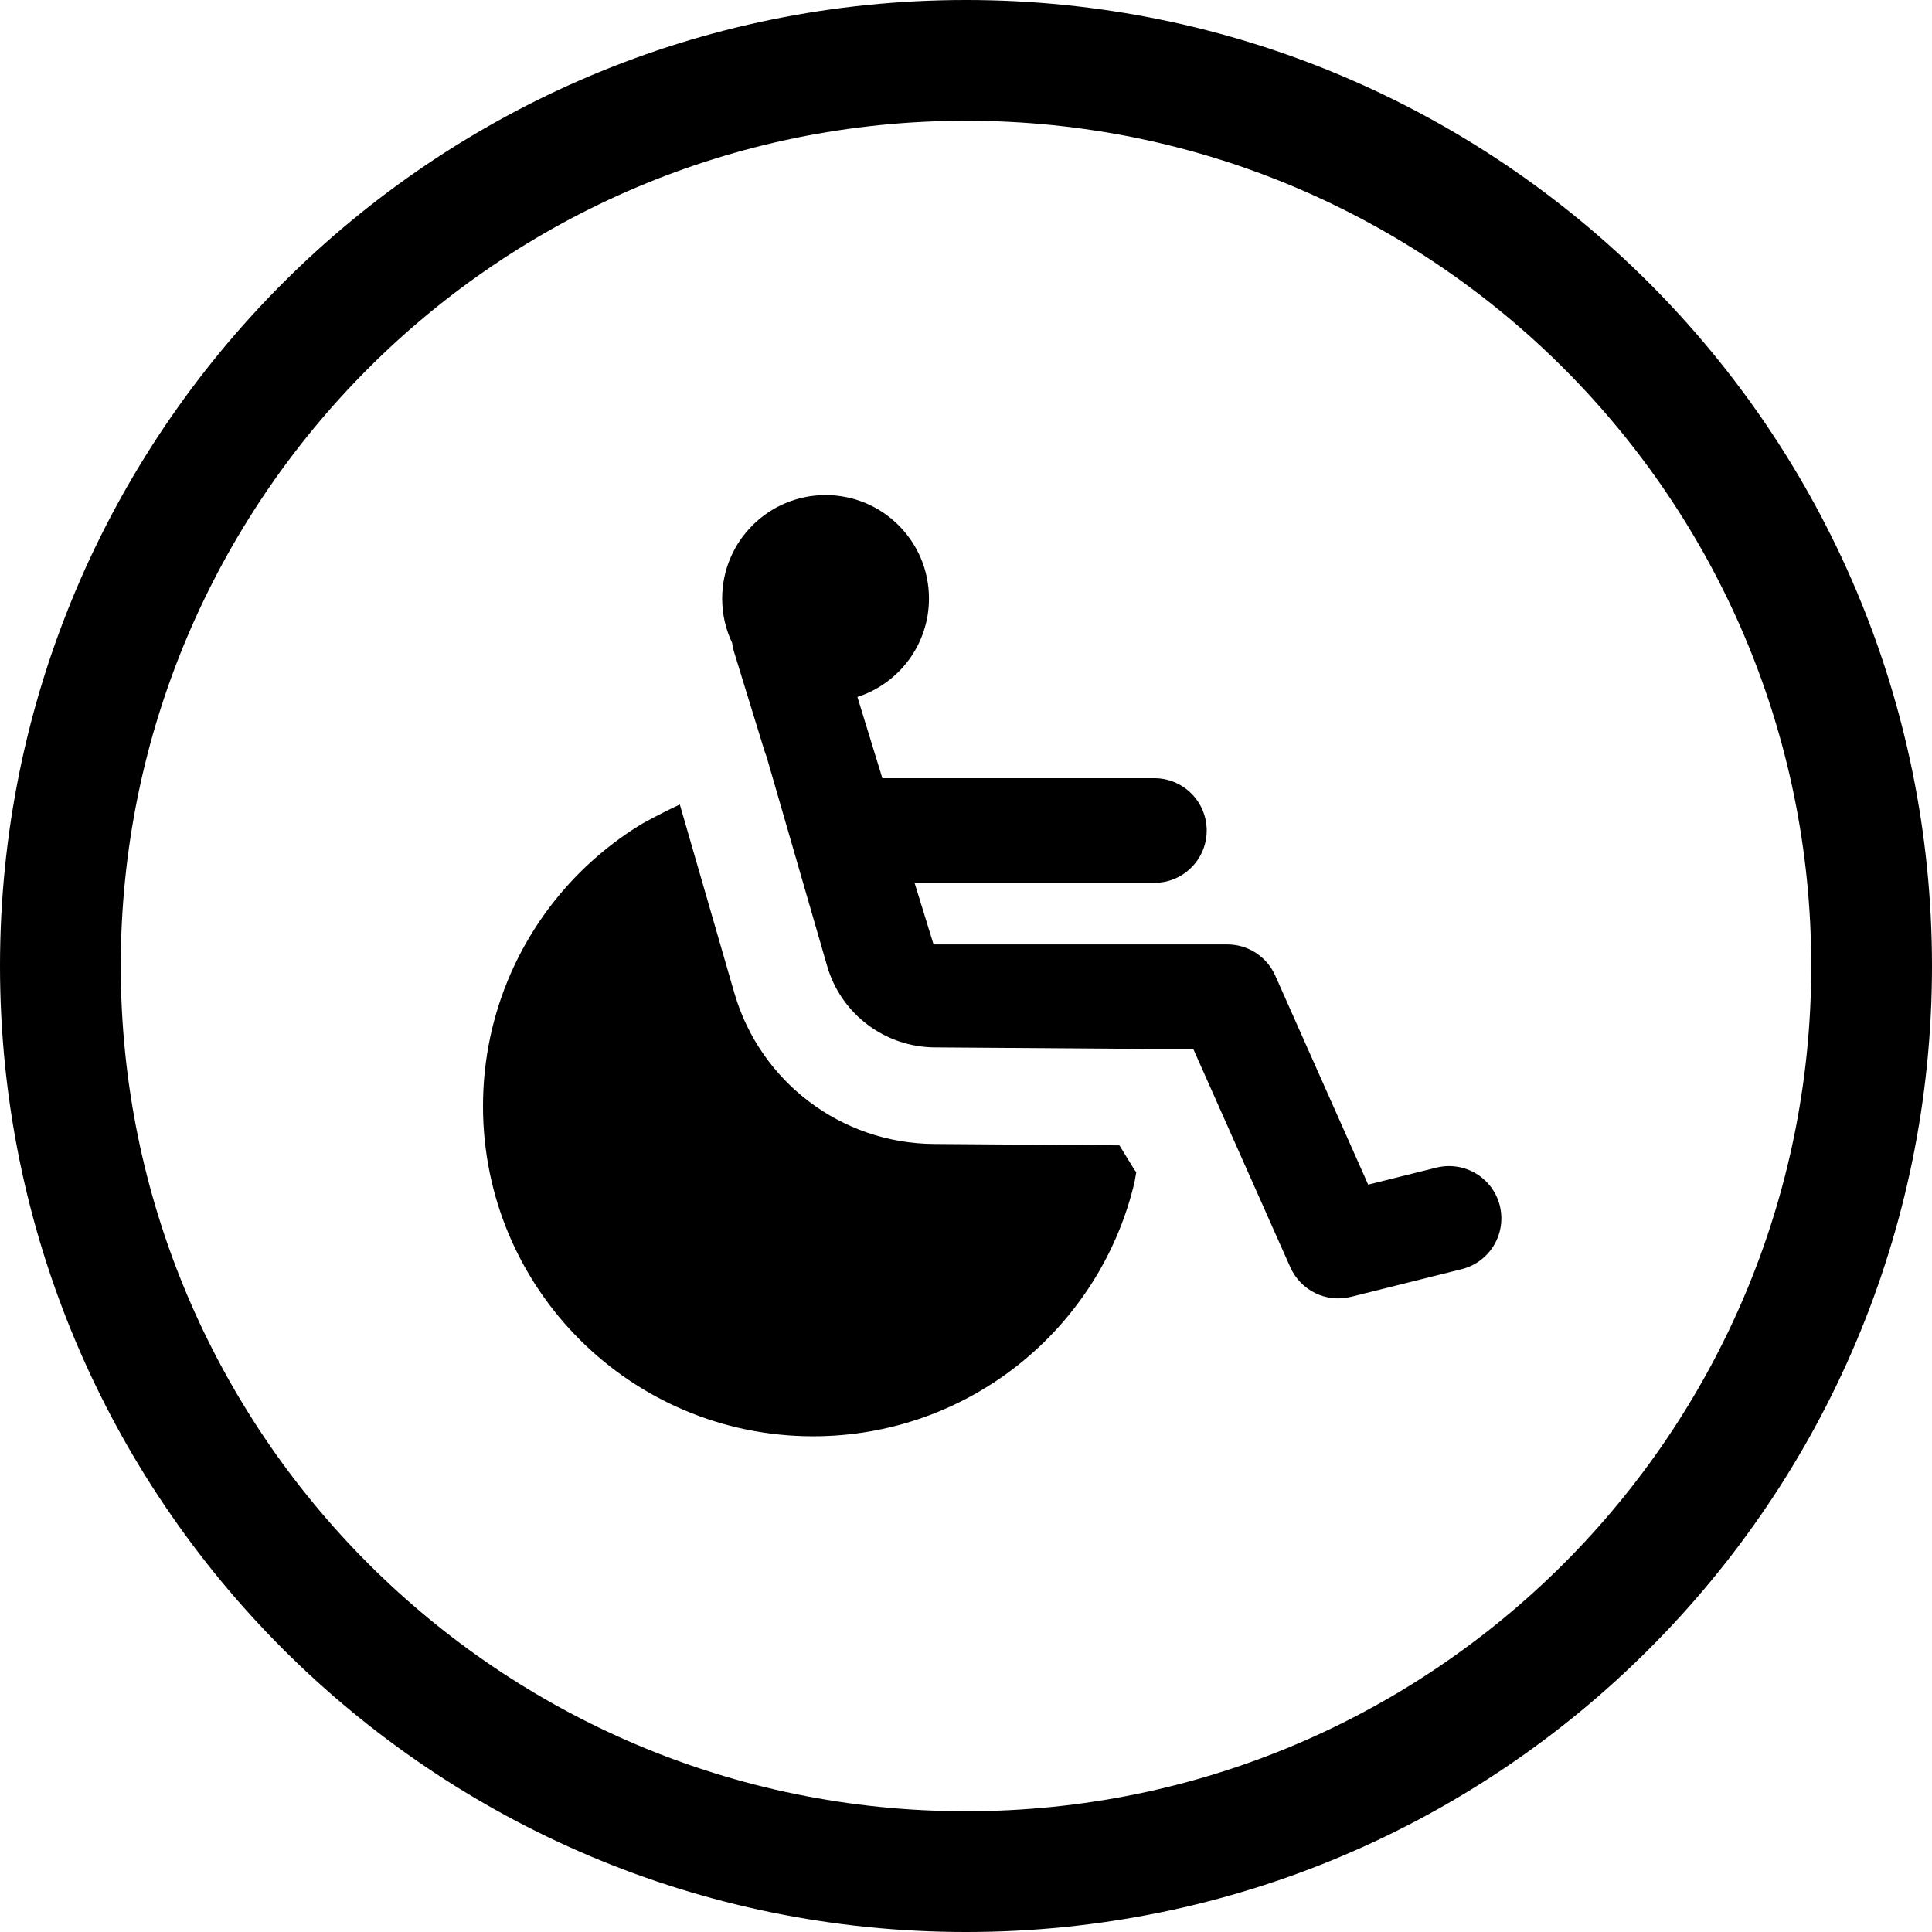 <svg width="24" height="24" viewBox="0 0 24 24" fill="none" xmlns="http://www.w3.org/2000/svg">
<path d="M1.5 12C1.5 6.201 6.201 1.5 12 1.5C17.799 1.5 22.5 6.201 22.5 12C22.5 17.799 17.799 22.5 12 22.5C6.201 22.5 1.5 17.799 1.5 12ZM12 0C5.373 0 0 5.373 0 12C0 18.627 5.373 24 12 24C18.627 24 24 18.627 24 12C24 5.373 18.627 0 12 0ZM10.256 6.15C9.546 6.15 8.971 6.725 8.971 7.435C8.971 7.632 9.015 7.819 9.095 7.986C9.099 8.024 9.107 8.061 9.119 8.099L9.501 9.342C9.511 9.365 9.519 9.388 9.526 9.412L9.579 9.595L9.587 9.622C9.587 9.622 9.588 9.622 9.587 9.622L10.275 12C10.447 12.595 10.99 13.006 11.61 13.011L14.248 13.03C14.262 13.03 14.275 13.031 14.289 13.032H14.824L16.029 15.743C16.158 16.032 16.475 16.186 16.781 16.11L18.158 15.766C18.506 15.679 18.718 15.326 18.631 14.977C18.544 14.629 18.191 14.418 17.842 14.505L16.996 14.716L15.841 12.118C15.736 11.883 15.504 11.732 15.247 11.732H11.597L11.361 10.967H14.34C14.699 10.967 14.99 10.676 14.99 10.317C14.99 9.958 14.699 9.667 14.34 9.667H10.961L10.651 8.658C11.167 8.491 11.54 8.007 11.54 7.435C11.54 6.725 10.965 6.15 10.256 6.15ZM14.115 14.562C14.101 14.544 14.088 14.525 14.076 14.505L13.906 14.228L11.601 14.211C10.45 14.203 9.442 13.439 9.122 12.334L8.445 9.994C8.178 10.118 7.966 10.239 7.966 10.239C7.721 10.388 7.494 10.563 7.286 10.758C6.494 11.506 6 12.566 6 13.741C6 16.006 7.836 17.842 10.101 17.842C12.043 17.842 13.668 16.494 14.094 14.683C14.094 14.683 14.102 14.637 14.115 14.562Z" fill="black"/>
</svg>
